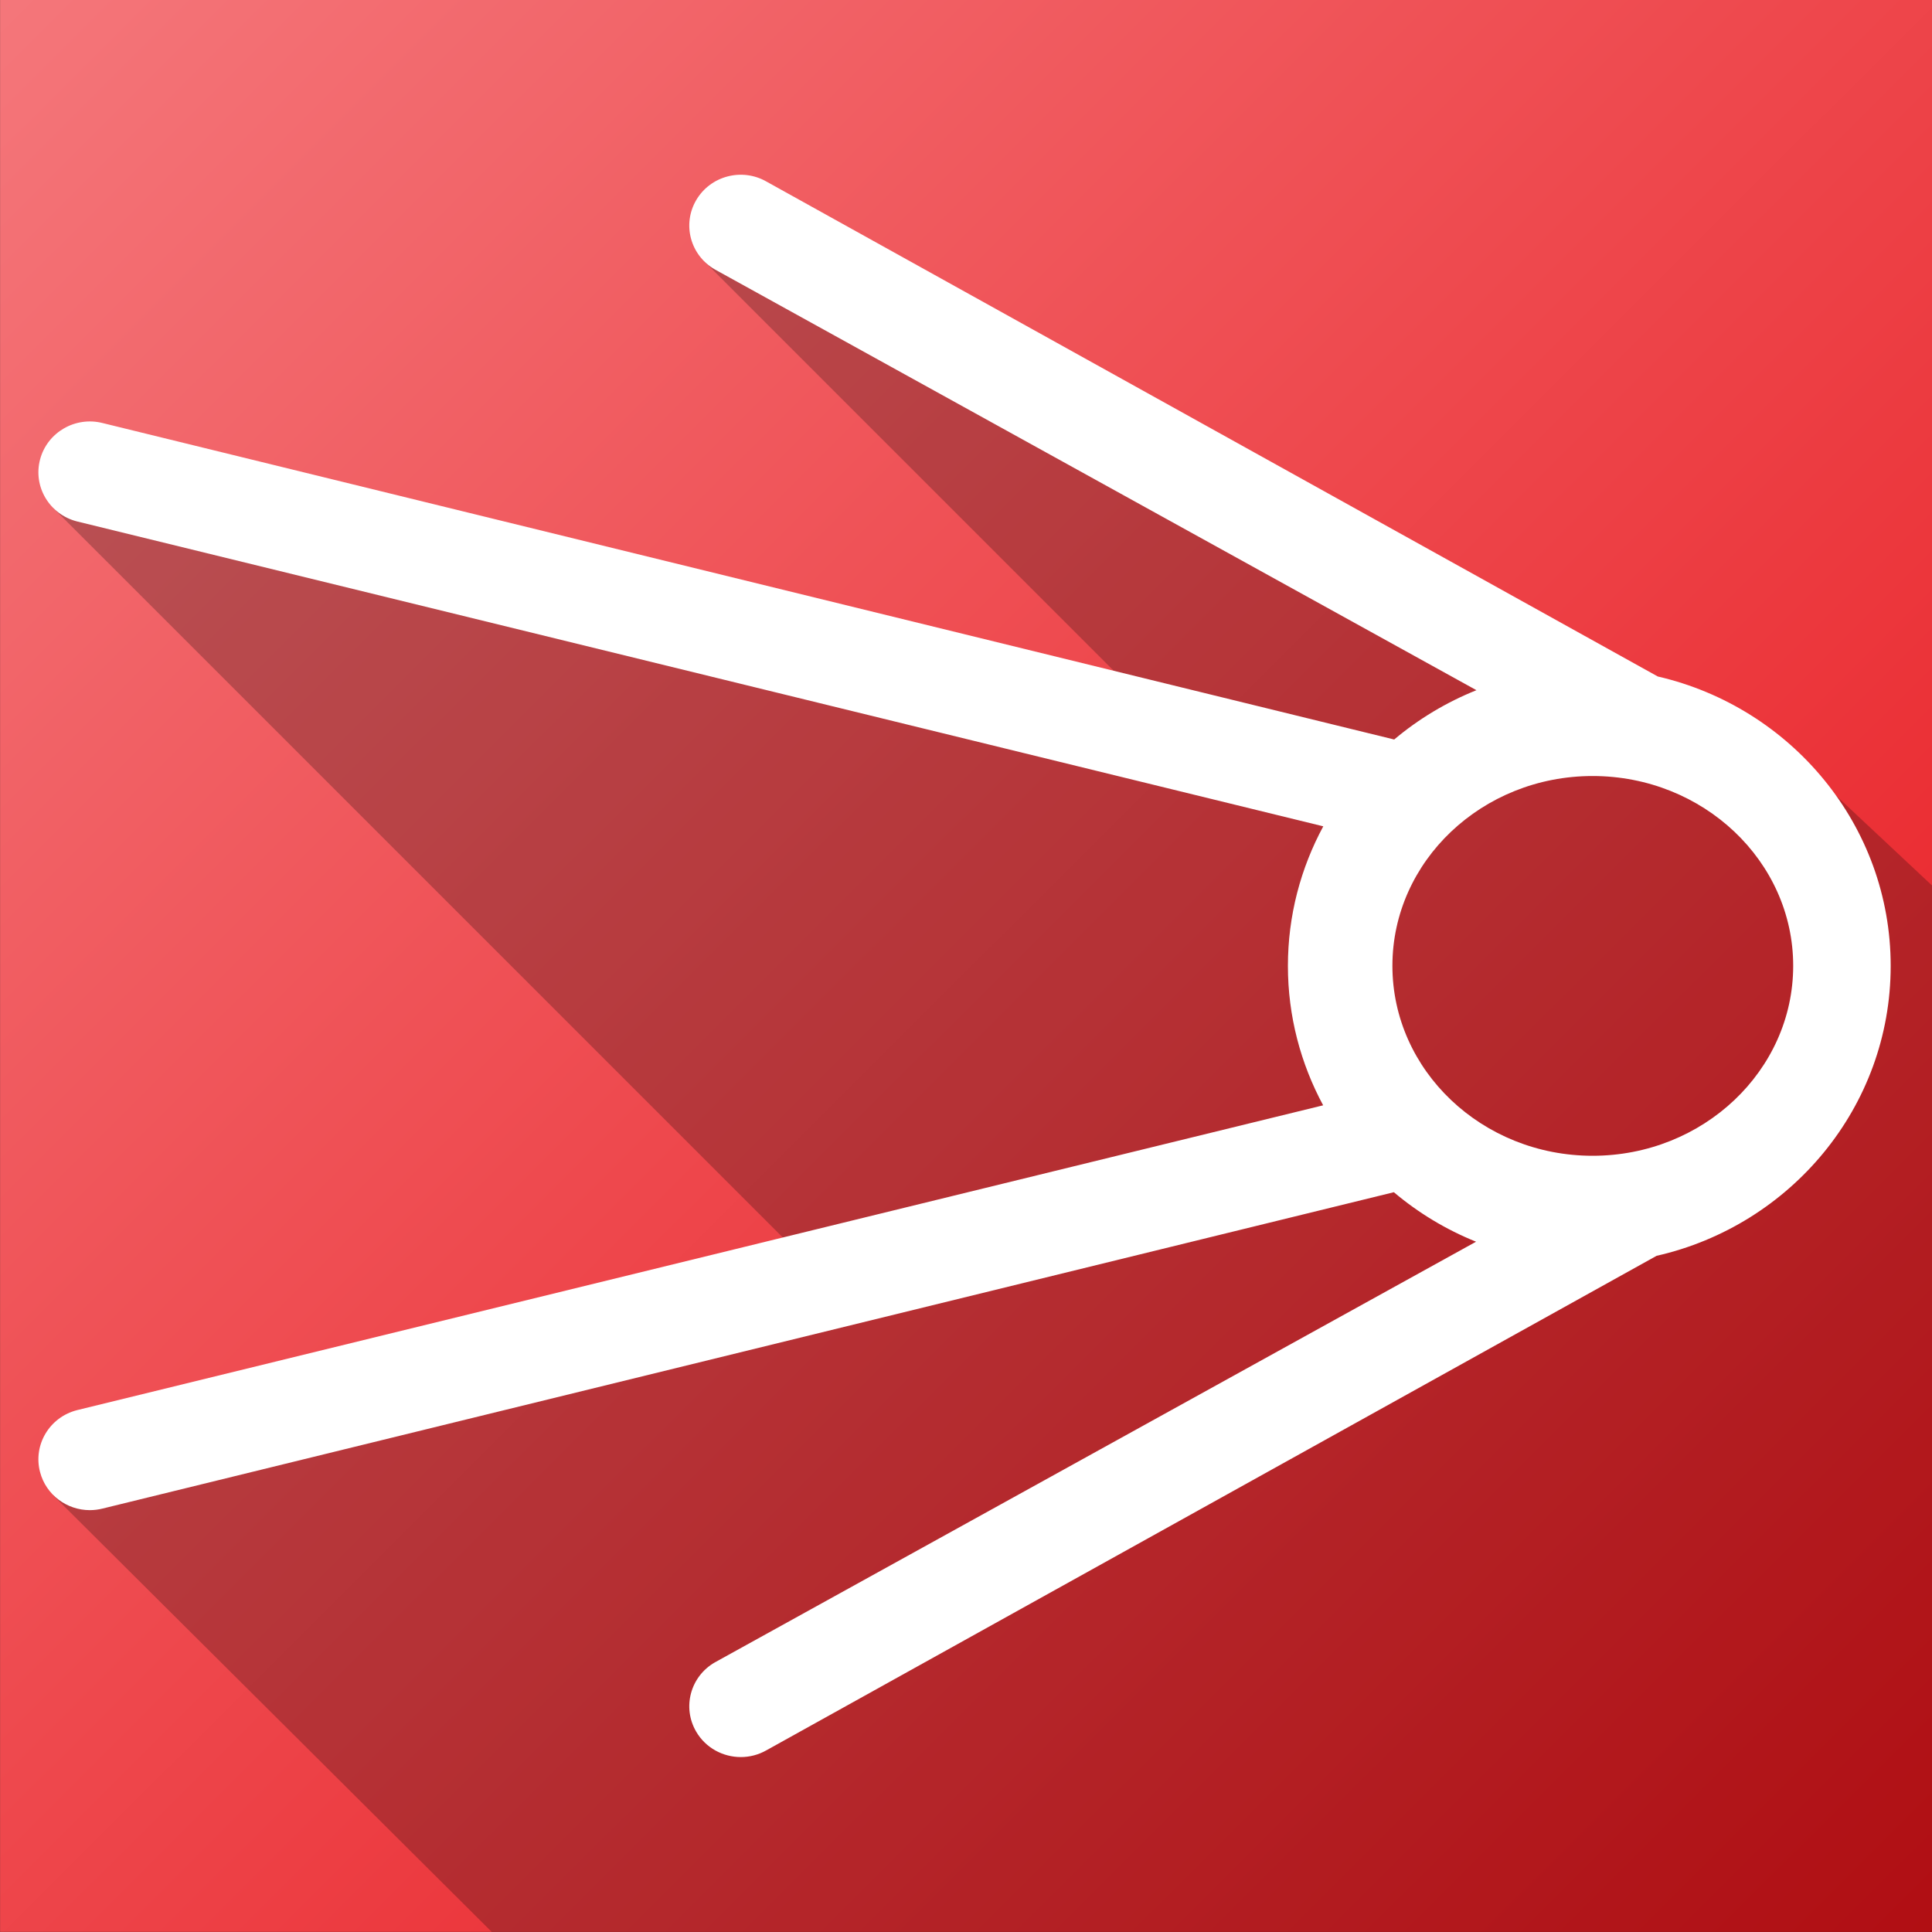 <?xml version="1.0" encoding="UTF-8" standalone="no"?>
<svg
   xmlns:osb="http://www.openswatchbook.org/uri/2009/osb"
   xmlns:dc="http://purl.org/dc/elements/1.1/"
   xmlns:cc="http://creativecommons.org/ns#"
   xmlns:rdf="http://www.w3.org/1999/02/22-rdf-syntax-ns#"
   xmlns:svg="http://www.w3.org/2000/svg"
   xmlns="http://www.w3.org/2000/svg"
   xmlns:xlink="http://www.w3.org/1999/xlink"
   xmlns:sodipodi="http://sodipodi.sourceforge.net/DTD/sodipodi-0.dtd"
   xmlns:inkscape="http://www.inkscape.org/namespaces/inkscape"
   width="300"
   height="300"
   viewBox="0 0 300 300"
   version="1.1"
   id="svg5819"
   inkscape:version="0.91 r13725"
   sodipodi:docname="ms_logo_symbol.svg"
   inkscape:export-filename="/Users/andrew/Pictures/ms_logo_symbol.png"
   inkscape:export-xdpi="360"
   inkscape:export-ydpi="360">
  <rect x="0" y="0" width="300" height="300" fill="#333333" stroke="none"/>
  <sodipodi:namedview
     pagecolor="#ffffff"
     bordercolor="#666666"
     borderopacity="1"
     objecttolerance="10"
     gridtolerance="10"
     guidetolerance="10"
     inkscape:pageopacity="0"
     inkscape:pageshadow="2"
     inkscape:window-width="1401"
     inkscape:window-height="765"
     id="namedview5834"
     showgrid="false"
     inkscape:zoom="0.70710678"
     inkscape:cx="138.36319"
     inkscape:cy="99.694066"
     inkscape:window-x="27"
     inkscape:window-y="66"
     inkscape:window-maximized="0"
     inkscape:current-layer="svg5819"
     showguides="true"
     inkscape:guide-bbox="true"
     inkscape:snap-global="true"
     showborder="false" />
  <!-- Generator: Sketch 47.1 (45422) - http://www.bohemiancoding.com/sketch -->
  <title
     id="title5821">mothership-landing-light-824x268</title>
  <desc
     id="desc5823">Created with Sketch.</desc>
  <defs
     id="defs5825">
    <linearGradient
       inkscape:collect="always"
       id="linearGradient4276">
      <stop
         style="stop-color:#f4767a;stop-opacity:1"
         offset="0"
         id="stop4278" />
      <stop
         style="stop-color:#e71319;stop-opacity:1"
         offset="1"
         id="stop4280" />
    </linearGradient>
    <linearGradient
       id="linearGradient4174"
       osb:paint="solid">
      <stop
         style="stop-color:#000000;stop-opacity:1;"
         offset="0"
         id="stop4176" />
    </linearGradient>
    <linearGradient
       id="linearGradient6394"
       osb:paint="solid">
      <stop
         style="stop-color:#426571;stop-opacity:0;"
         offset="0"
         id="stop6396" />
    </linearGradient>
    <linearGradient
       id="linearGradient6380"
       osb:paint="solid">
      <stop
         style="stop-color:#23b2e3;stop-opacity:0;"
         offset="0"
         id="stop6382" />
    </linearGradient>
    <clipPath
       clipPathUnits="userSpaceOnUse"
       id="clipPath6386">
      <rect
         style="opacity:1;fill:url(#linearGradient6390);fill-opacity:1;stroke:none;stroke-opacity:1"
         id="rect6388"
         width="174.735"
         height="158.971"
         x="-3.503"
         y="-5.76" />
    </clipPath>
    <linearGradient
       inkscape:collect="always"
       xlink:href="#linearGradient6380"
       id="linearGradient6390"
       gradientUnits="userSpaceOnUse"
       gradientTransform="matrix(0.891,0,0,1.702,33.94,509.996)"
       x1="-42.039"
       y1="-256.374"
       x2="154.142"
       y2="-256.374" />
    <linearGradient
       inkscape:collect="always"
       xlink:href="#linearGradient4276"
       id="linearGradient4282"
       x1="1.651"
       y1="0.545"
       x2="300"
       y2="299.455"
       gradientUnits="userSpaceOnUse"
       gradientTransform="translate(0.011,-0.017)" />
  </defs>
  <g
     id="g20601"
     inkscape:export-filename="/Users/andrew/development/mothership_app_store/img/Mothership_Logo.png"
     inkscape:export-xdpi="360"
     inkscape:export-ydpi="360">
    <rect
       y="-0.017"
       x="0.011"
       height="300"
       width="300"
       id="rect6392"
       style="opacity:1;fill:url(#linearGradient4282);fill-opacity:1.0;stroke:none;stroke-opacity:1" />
    <path
       id="path4290"
       d="M 109.275 40.492 L 177.311 108.533 L 8.254 78.863 L 122.24 192.842 L 8.307 232.24 L 76.352 299.984 L 300 299.984 L 300 137.496 L 273.361 112.543 L 109.275 40.492 z "
       style="opacity:0.236;fill:#000000;fill-opacity:1;stroke:none;stroke-width:1px;stroke-linecap:butt;stroke-linejoin:miter;stroke-opacity:1" />
    <g
       clip-path="url(#clipPath6386)"
       style="fill:none;fill-rule:evenodd;stroke:none;stroke-width:1"
       transform="matrix(1.682,0,0,1.638,5.962,27.134)"
       id="Page-1">
      <g
         style="fill:#ffffff"
         id="mothership-landing-light-824x268">
        <g
           id="Group">
          <path
             inkscape:connector-curvature="0"
             id="Shape"
             d="M 149.498,47.564 67.22,0.65 C 64.95,-0.684 62.045,0.101 60.73,2.403 59.415,4.704 60.189,7.649 62.459,8.982 l 70.3,39.882 c -2.783,1.144 -5.343,2.729 -7.594,4.674 L 5.94,23.542 C 3.407,22.874 0.81,24.424 0.153,26.999 -0.505,29.572 1.023,32.199 3.563,32.865 L 118.619,61.768 c -2.079,3.95 -3.266,8.451 -3.266,13.233 0,4.774 1.184,9.269 3.253,13.216 L 3.563,117.115 c -2.54,0.666 -4.068,3.293 -3.41,5.868 0.555,2.171 2.481,3.611 4.594,3.611 0.395,0 0.794,-0.05 1.191,-0.154 L 125.134,96.454 c 2.251,1.951 4.805,3.542 7.589,4.692 l -70.264,39.874 c -2.27,1.333 -3.044,4.279 -1.729,6.579 0.88,1.543 2.476,2.402 4.115,2.402 0.807,0 1.626,-0.208 2.377,-0.649 L 149.389,102.484 C 161.747,99.604 171,88.388 171,75.001 171,61.662 161.8,50.482 149.498,47.564 Z M 125,74.991 C 125,65.07 133.289,57 143.481,57 153.692,57 162,65.07 162,74.991 162,84.921 153.692,93 143.481,93 133.289,93 125,84.921 125,74.991 Z" />
        </g>
      </g>
    </g>
  </g>
</svg>
